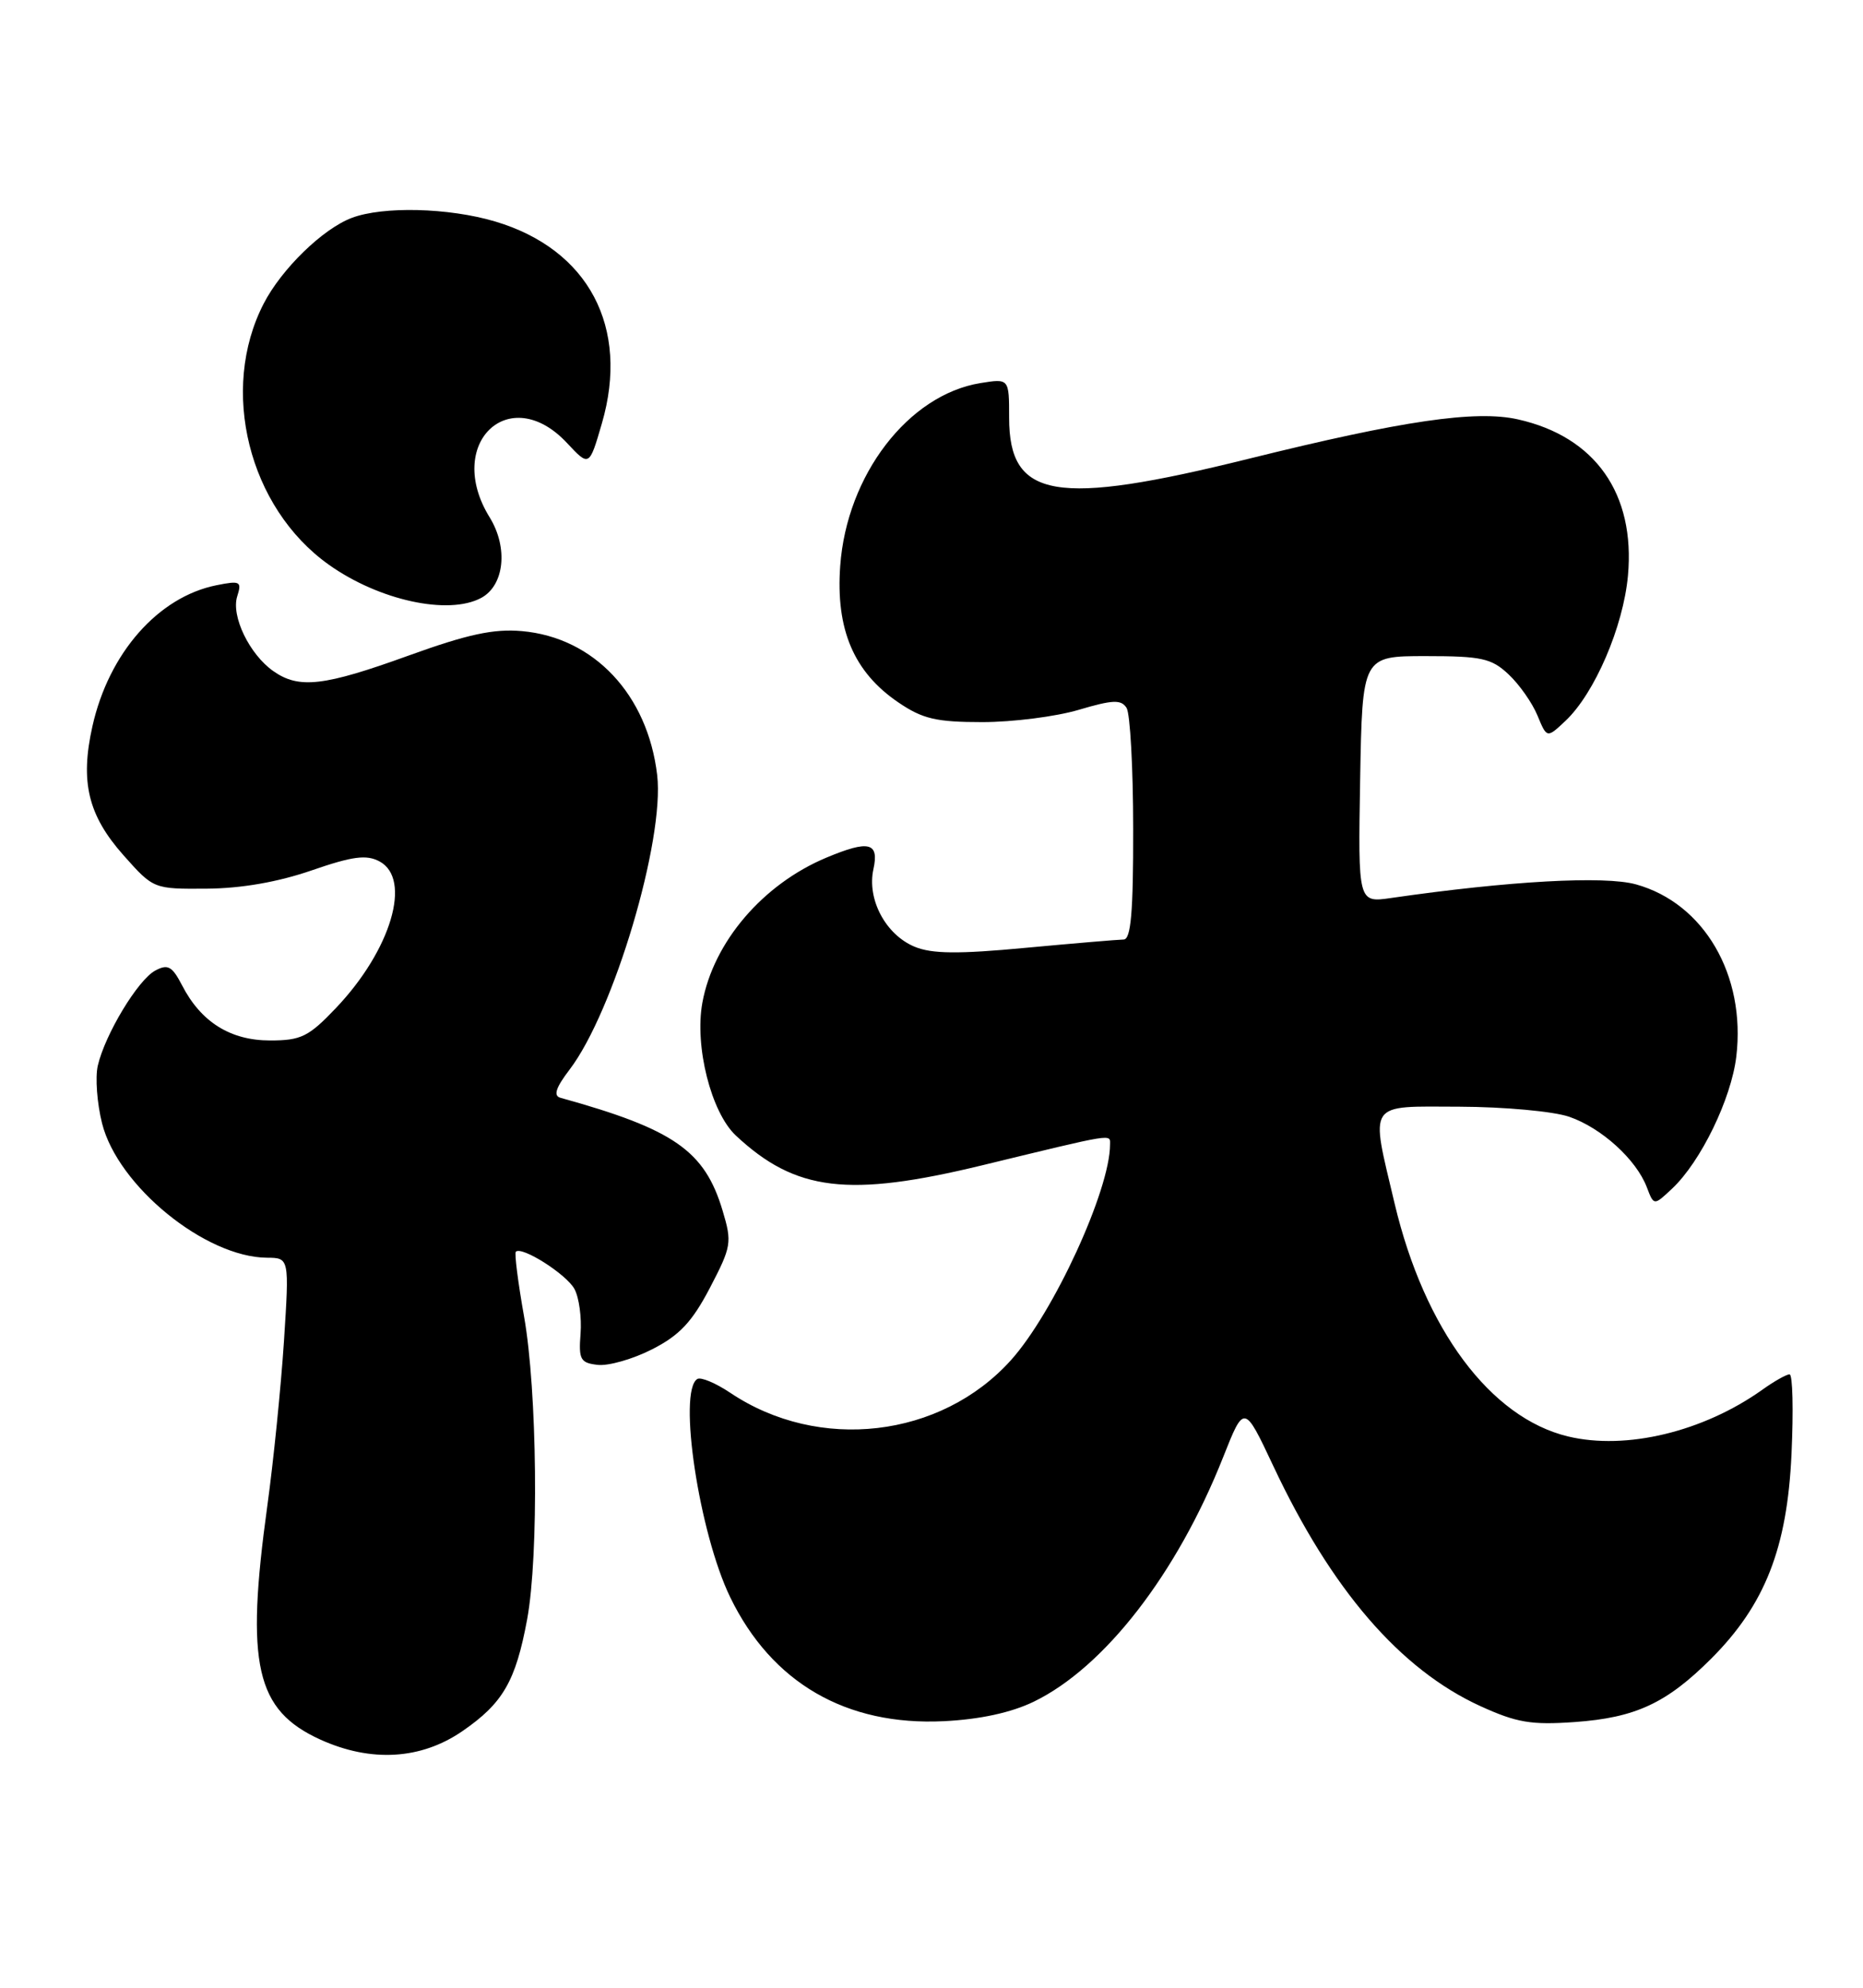 <?xml version="1.0" encoding="UTF-8" standalone="no"?>
<!DOCTYPE svg PUBLIC "-//W3C//DTD SVG 1.1//EN" "http://www.w3.org/Graphics/SVG/1.1/DTD/svg11.dtd" >
<svg xmlns="http://www.w3.org/2000/svg" xmlns:xlink="http://www.w3.org/1999/xlink" version="1.1" viewBox="0 0 240 256">
 <g >
 <path fill="currentColor"
d=" M 59.57 222.95 C 64.79 219.36 66.43 216.53 67.91 208.55 C 69.43 200.32 69.21 179.08 67.51 169.54 C 66.73 165.16 66.26 161.41 66.45 161.21 C 67.22 160.45 72.99 164.12 74.01 166.02 C 74.60 167.12 74.95 169.71 74.79 171.76 C 74.53 175.10 74.77 175.53 77.00 175.78 C 78.38 175.94 81.53 175.04 84.00 173.78 C 87.52 171.99 89.14 170.28 91.45 165.87 C 94.23 160.54 94.32 160.02 93.09 155.92 C 90.78 148.19 86.83 145.44 72.19 141.38 C 71.26 141.12 71.60 140.08 73.37 137.76 C 79.06 130.31 85.64 108.17 84.66 99.82 C 83.44 89.46 76.52 82.10 67.23 81.28 C 63.59 80.96 60.22 81.69 52.64 84.43 C 41.72 88.38 38.52 88.75 35.22 86.44 C 32.14 84.28 29.75 79.35 30.56 76.80 C 31.17 74.88 30.95 74.76 27.90 75.37 C 20.38 76.87 14.02 84.10 11.91 93.52 C 10.30 100.69 11.34 105.00 15.91 110.15 C 19.78 114.50 19.78 114.50 26.64 114.45 C 31.09 114.42 35.83 113.59 40.14 112.10 C 45.44 110.27 47.20 110.04 48.89 110.94 C 53.10 113.20 50.39 122.35 43.28 129.82 C 39.76 133.52 38.79 134.00 34.79 134.00 C 29.68 134.00 25.89 131.63 23.45 126.89 C 22.17 124.43 21.62 124.13 20.00 125.00 C 17.77 126.19 13.54 133.20 12.60 137.24 C 12.25 138.75 12.50 142.10 13.15 144.68 C 15.18 152.74 26.44 161.92 34.39 161.98 C 37.27 162.00 37.27 162.00 36.58 172.75 C 36.19 178.66 35.23 188.19 34.44 193.92 C 31.61 214.41 32.94 220.25 41.27 224.04 C 47.80 227.00 54.24 226.62 59.57 222.95 Z  M 133.17 219.16 C 142.27 214.75 151.62 202.69 157.57 187.67 C 160.28 180.83 160.28 180.83 164.03 188.80 C 171.51 204.72 180.36 214.99 190.69 219.72 C 195.38 221.86 197.25 222.18 202.87 221.78 C 210.70 221.22 214.69 219.36 220.45 213.61 C 227.37 206.68 230.24 199.38 230.79 187.25 C 231.05 181.61 230.94 177.00 230.54 177.00 C 230.14 177.00 228.55 177.89 227.02 178.99 C 219.41 184.40 209.47 186.79 202.01 185.00 C 192.00 182.60 183.50 171.19 179.66 155.00 C 176.52 141.73 176.00 142.50 188.00 142.53 C 193.79 142.55 200.14 143.13 202.16 143.83 C 206.31 145.26 210.79 149.33 212.15 152.90 C 213.06 155.29 213.06 155.29 215.40 153.09 C 219.10 149.62 223.03 141.52 223.68 136.06 C 224.92 125.59 219.52 116.33 210.76 113.90 C 206.70 112.77 194.45 113.45 179.22 115.65 C 174.95 116.27 174.95 116.27 175.22 100.39 C 175.50 84.50 175.50 84.50 183.67 84.50 C 190.87 84.50 192.14 84.78 194.34 86.85 C 195.72 88.14 197.39 90.52 198.06 92.14 C 199.28 95.09 199.28 95.09 201.66 92.85 C 205.42 89.32 209.12 80.72 209.72 74.14 C 210.68 63.58 205.51 56.24 195.54 54.01 C 190.11 52.79 180.69 54.17 160.92 59.07 C 135.95 65.26 130.00 64.25 130.00 53.80 C 130.00 48.74 130.00 48.74 126.29 49.34 C 117.01 50.85 109.08 61.19 108.24 72.88 C 107.65 81.07 109.99 86.57 115.74 90.47 C 118.86 92.59 120.61 93.00 126.55 93.00 C 130.45 93.00 136.03 92.29 138.96 91.42 C 143.35 90.12 144.43 90.07 145.13 91.17 C 145.59 91.90 145.98 98.91 145.98 106.75 C 146.00 117.49 145.69 121.00 144.75 121.00 C 144.06 121.01 138.38 121.49 132.12 122.07 C 123.45 122.89 120.05 122.85 117.83 121.93 C 114.09 120.38 111.66 115.81 112.52 111.93 C 113.27 108.49 111.94 108.16 106.47 110.45 C 98.28 113.87 91.91 121.31 90.48 129.15 C 89.46 134.75 91.61 143.26 94.79 146.24 C 102.48 153.43 109.28 154.26 126.52 150.08 C 143.80 145.89 143.00 146.02 143.00 147.41 C 143.00 153.26 135.72 169.09 130.22 175.19 C 121.19 185.21 105.48 187.03 94.08 179.38 C 92.20 178.12 90.29 177.32 89.83 177.60 C 87.30 179.17 90.06 197.45 94.07 205.71 C 99.42 216.73 109.01 222.29 121.60 221.67 C 126.24 221.44 130.26 220.57 133.17 219.16 Z  M 61.98 77.01 C 64.98 75.40 65.49 70.54 63.08 66.63 C 57.22 57.15 65.61 49.09 73.05 57.06 C 75.91 60.12 75.91 60.12 77.54 54.52 C 81.14 42.14 75.82 32.10 63.77 28.52 C 57.80 26.75 49.35 26.54 45.32 28.06 C 41.58 29.47 36.27 34.64 33.97 39.10 C 28.24 50.20 32.03 65.38 42.35 72.72 C 48.81 77.32 57.75 79.27 61.98 77.01 Z "/>
</g>
</svg>